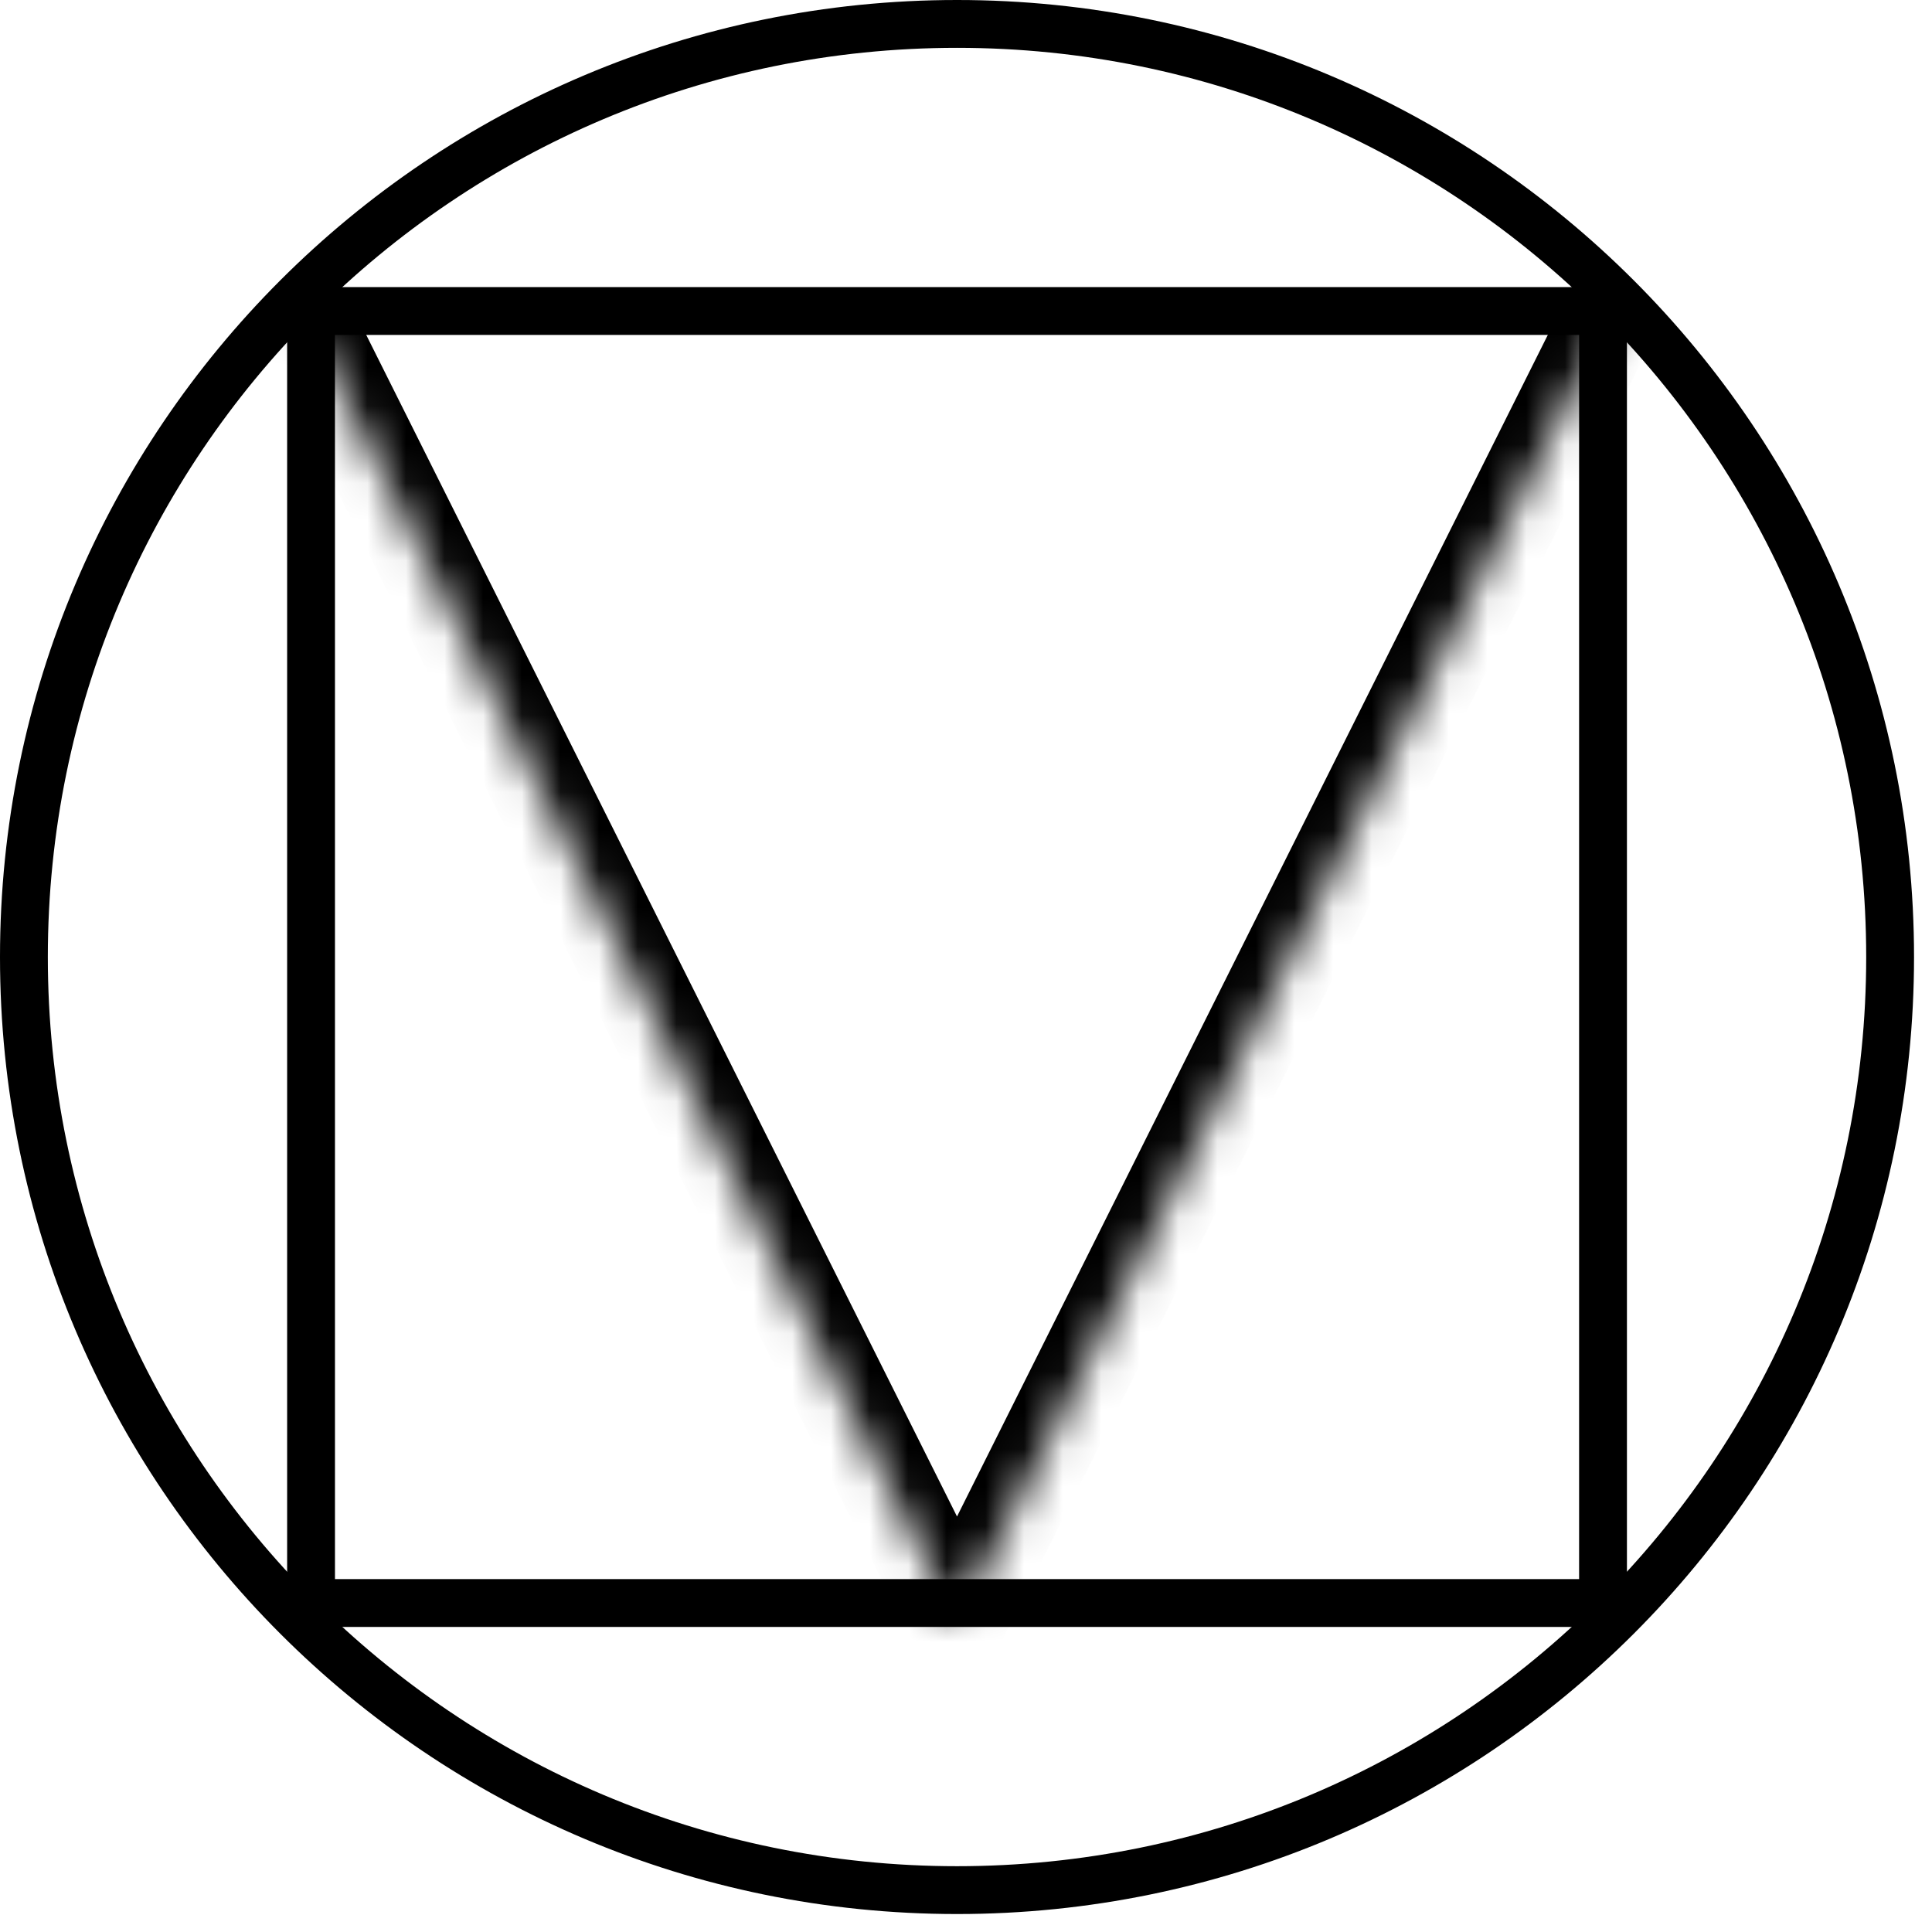<svg width="50" height="50" viewBox="0 0 50 50" fill="none" xmlns="http://www.w3.org/2000/svg">
<g clip-path="url(#clip0_53379_35514)">
<path d="M48.916 24.768C48.916 38.105 38.105 48.916 24.768 48.916C11.431 48.916 0.619 38.105 0.619 24.768C0.619 11.431 11.431 0.619 24.768 0.619C38.105 0.619 48.916 11.431 48.916 24.768Z" stroke="black" stroke-width="1.238"/>
<path d="M8.05 8.049H41.486V41.486H8.05V8.049Z" stroke="black" stroke-width="1.238"/>
<mask id="path-3-inside-1_53379_35514" fill="white">
<path fill-rule="evenodd" clip-rule="evenodd" d="M42.017 7.518L24.768 42.016L7.519 7.518"/>
</mask>
<path d="M24.768 42.016L23.66 42.569L24.768 44.785L25.875 42.569L24.768 42.016ZM40.909 6.964L23.66 41.462L25.875 42.569L43.124 8.071L40.909 6.964ZM25.875 41.462L8.626 6.964L6.411 8.071L23.66 42.569L25.875 41.462Z" fill="black" mask="url(#path-3-inside-1_53379_35514)"/>
</g>
<defs>
<clipPath id="clip0_53379_35514">
<rect width="49.536" height="49.536" fill="white"/>
</clipPath>
</defs>
</svg>

